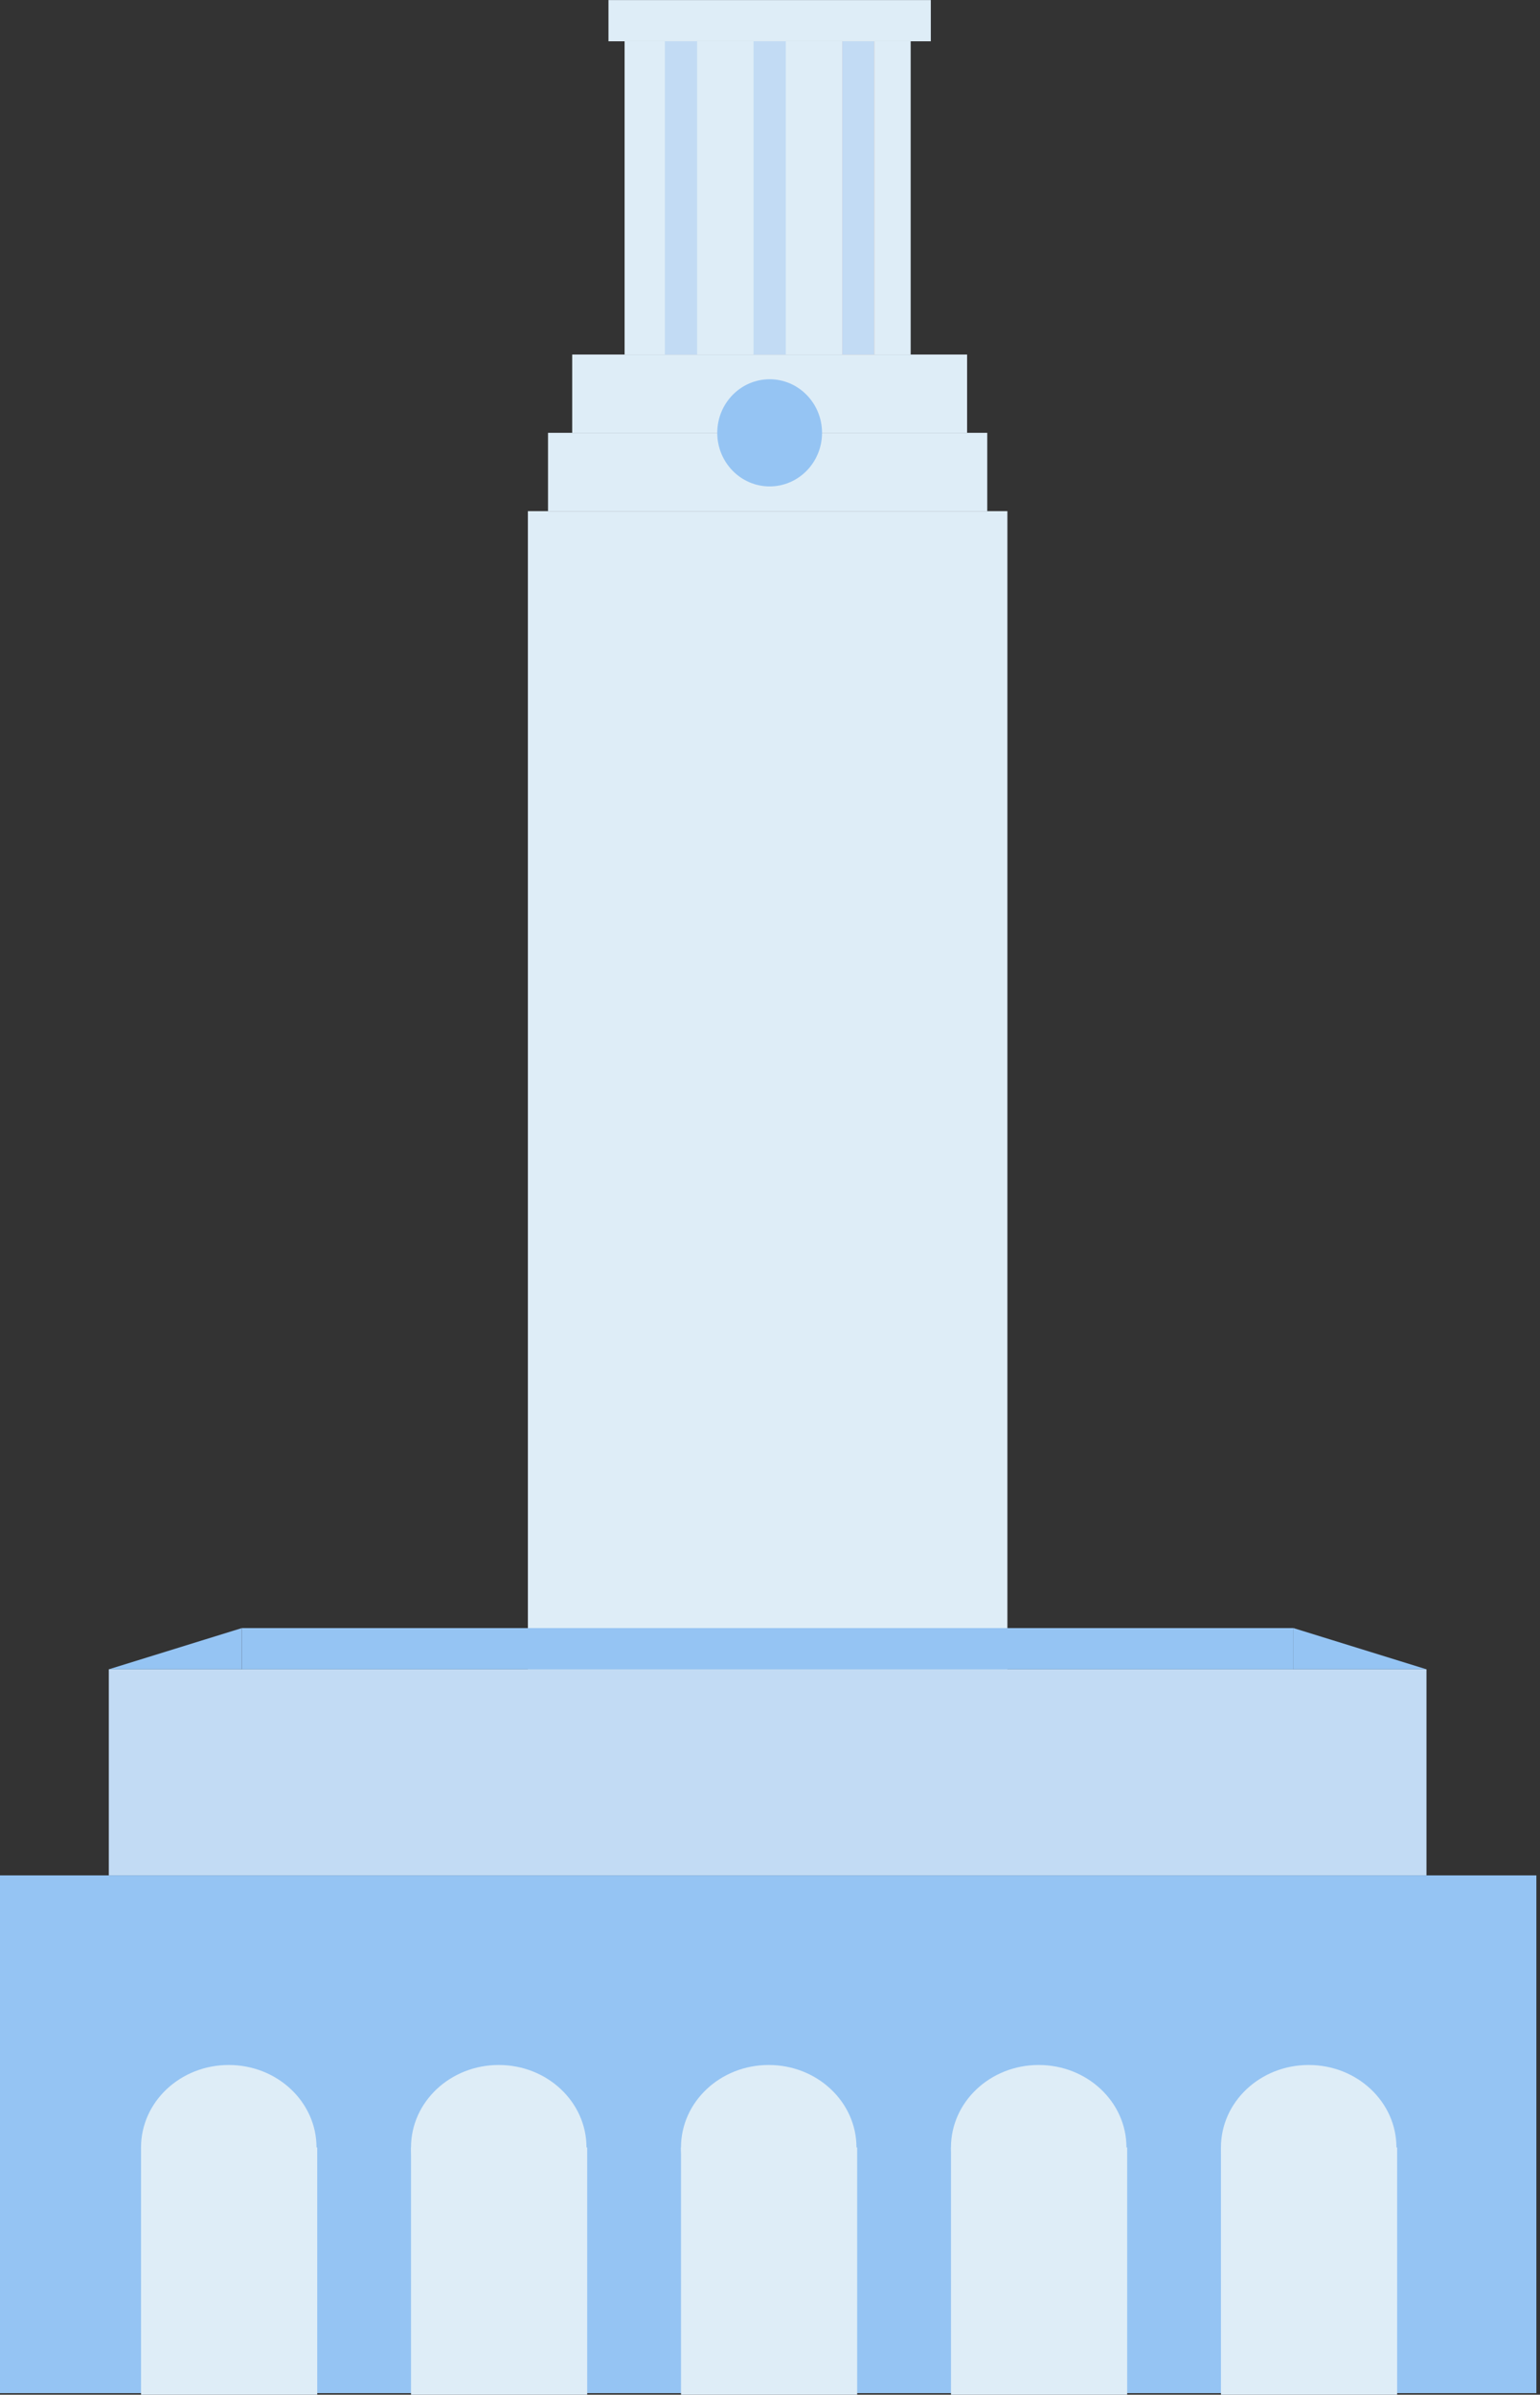 <?xml version="1.0" encoding="UTF-8"?>
<svg width="381px" height="592px" viewBox="0 0 381 592" version="1.1" xmlns="http://www.w3.org/2000/svg" xmlns:xlink="http://www.w3.org/1999/xlink">
    <rect x="0" y="0" width="381" height="592" fill="#333333" stroke="none"/>
    <!-- Generator: Sketch 41.1 (35376) - http://www.bohemiancoding.com/sketch -->
    <title>tower</title>
    <desc>Created with Sketch.</desc>
    <defs></defs>
    <g id="Page-1" stroke="none" stroke-width="1" fill="none" fill-rule="evenodd">
        <g id="tower">
            <rect id="Rectangle" fill="#DEEDF7" x="130.598" y="126.362" width="118.635" height="286.311"></rect>
            <rect id="Rectangle" fill="#DEEDF7" x="135.582" y="107.003" width="108.665" height="19.359"></rect>
            <rect id="Rectangle" fill="#DEEDF7" x="141.564" y="87.643" width="97.699" height="19.359"></rect>
            <rect id="Rectangle" fill="#DEEDF7" x="150.536" y="0.018" width="79.754" height="10.189"></rect>
            <rect id="Rectangle" fill="#DEEDF7" x="154.524" y="10.207" width="70.782" height="77.437"></rect>
            <rect id="Rectangle-4" fill="#C2DBF4" x="26.917" y="412.673" width="325.996" height="50.945"></rect>
            <rect id="Rectangle-4" fill="#95C4F3" x="59.816" y="402.484" width="260.199" height="10.189"></rect>
            <rect id="Rectangle-4" fill="#C2DBF4" x="164.493" y="10.207" width="7.975" height="77.437"></rect>
            <rect id="Rectangle-4" fill="#FECEA9" x="208.358" y="10.207" width="7.975" height="77.437"></rect>
            <rect id="Rectangle-4" fill="#C2DBF4" x="208.358" y="10.207" width="7.975" height="77.437"></rect>
            <rect id="Rectangle-4" fill="#C2DBF4" x="186.426" y="10.207" width="7.975" height="77.437"></rect>
            <rect id="Rectangle-2" fill="#95C4F3" x="0" y="463.618" width="380.105" height="127.994"></rect>
            <ellipse id="Oval-3" fill="#95C4F3" cx="190.413" cy="107.003" rx="12.96" ry="13.246"></ellipse>
            <polygon id="Triangle-2" fill="#95C4F3" points="59.816 402.484 59.816 412.673 26.917 412.673"></polygon>
            <polyline id="Triangle-2" fill="#95C4F3" points="320.014 402.484 320.014 412.673 352.913 412.673"></polyline>
            <rect id="Rectangle" fill="#DEEDF7" x="168.481" y="530.866" width="43.589" height="61.134"></rect>
            <ellipse id="Oval" fill="#DEEDF7" cx="190.187" cy="530.866" rx="21.706" ry="20.378"></ellipse>
            <rect id="Rectangle" fill="#DEEDF7" x="235.275" y="530.866" width="43.589" height="61.134"></rect>
            <ellipse id="Oval" fill="#DEEDF7" cx="256.981" cy="530.866" rx="21.706" ry="20.378"></ellipse>
            <rect id="Rectangle" fill="#DEEDF7" x="101.687" y="530.866" width="43.589" height="61.134"></rect>
            <ellipse id="Oval" fill="#DEEDF7" cx="123.392" cy="530.866" rx="21.706" ry="20.378"></ellipse>
            <rect id="Rectangle" fill="#DEEDF7" x="34.893" y="530.866" width="43.589" height="61.134"></rect>
            <ellipse id="Oval" fill="#DEEDF7" cx="56.598" cy="530.866" rx="21.706" ry="20.378"></ellipse>
            <rect id="Rectangle" fill="#DEEDF7" x="302.07" y="530.866" width="43.589" height="61.134"></rect>
            <ellipse id="Oval" fill="#DEEDF7" cx="323.775" cy="530.866" rx="21.706" ry="20.378"></ellipse>
        </g>
    </g>
</svg>